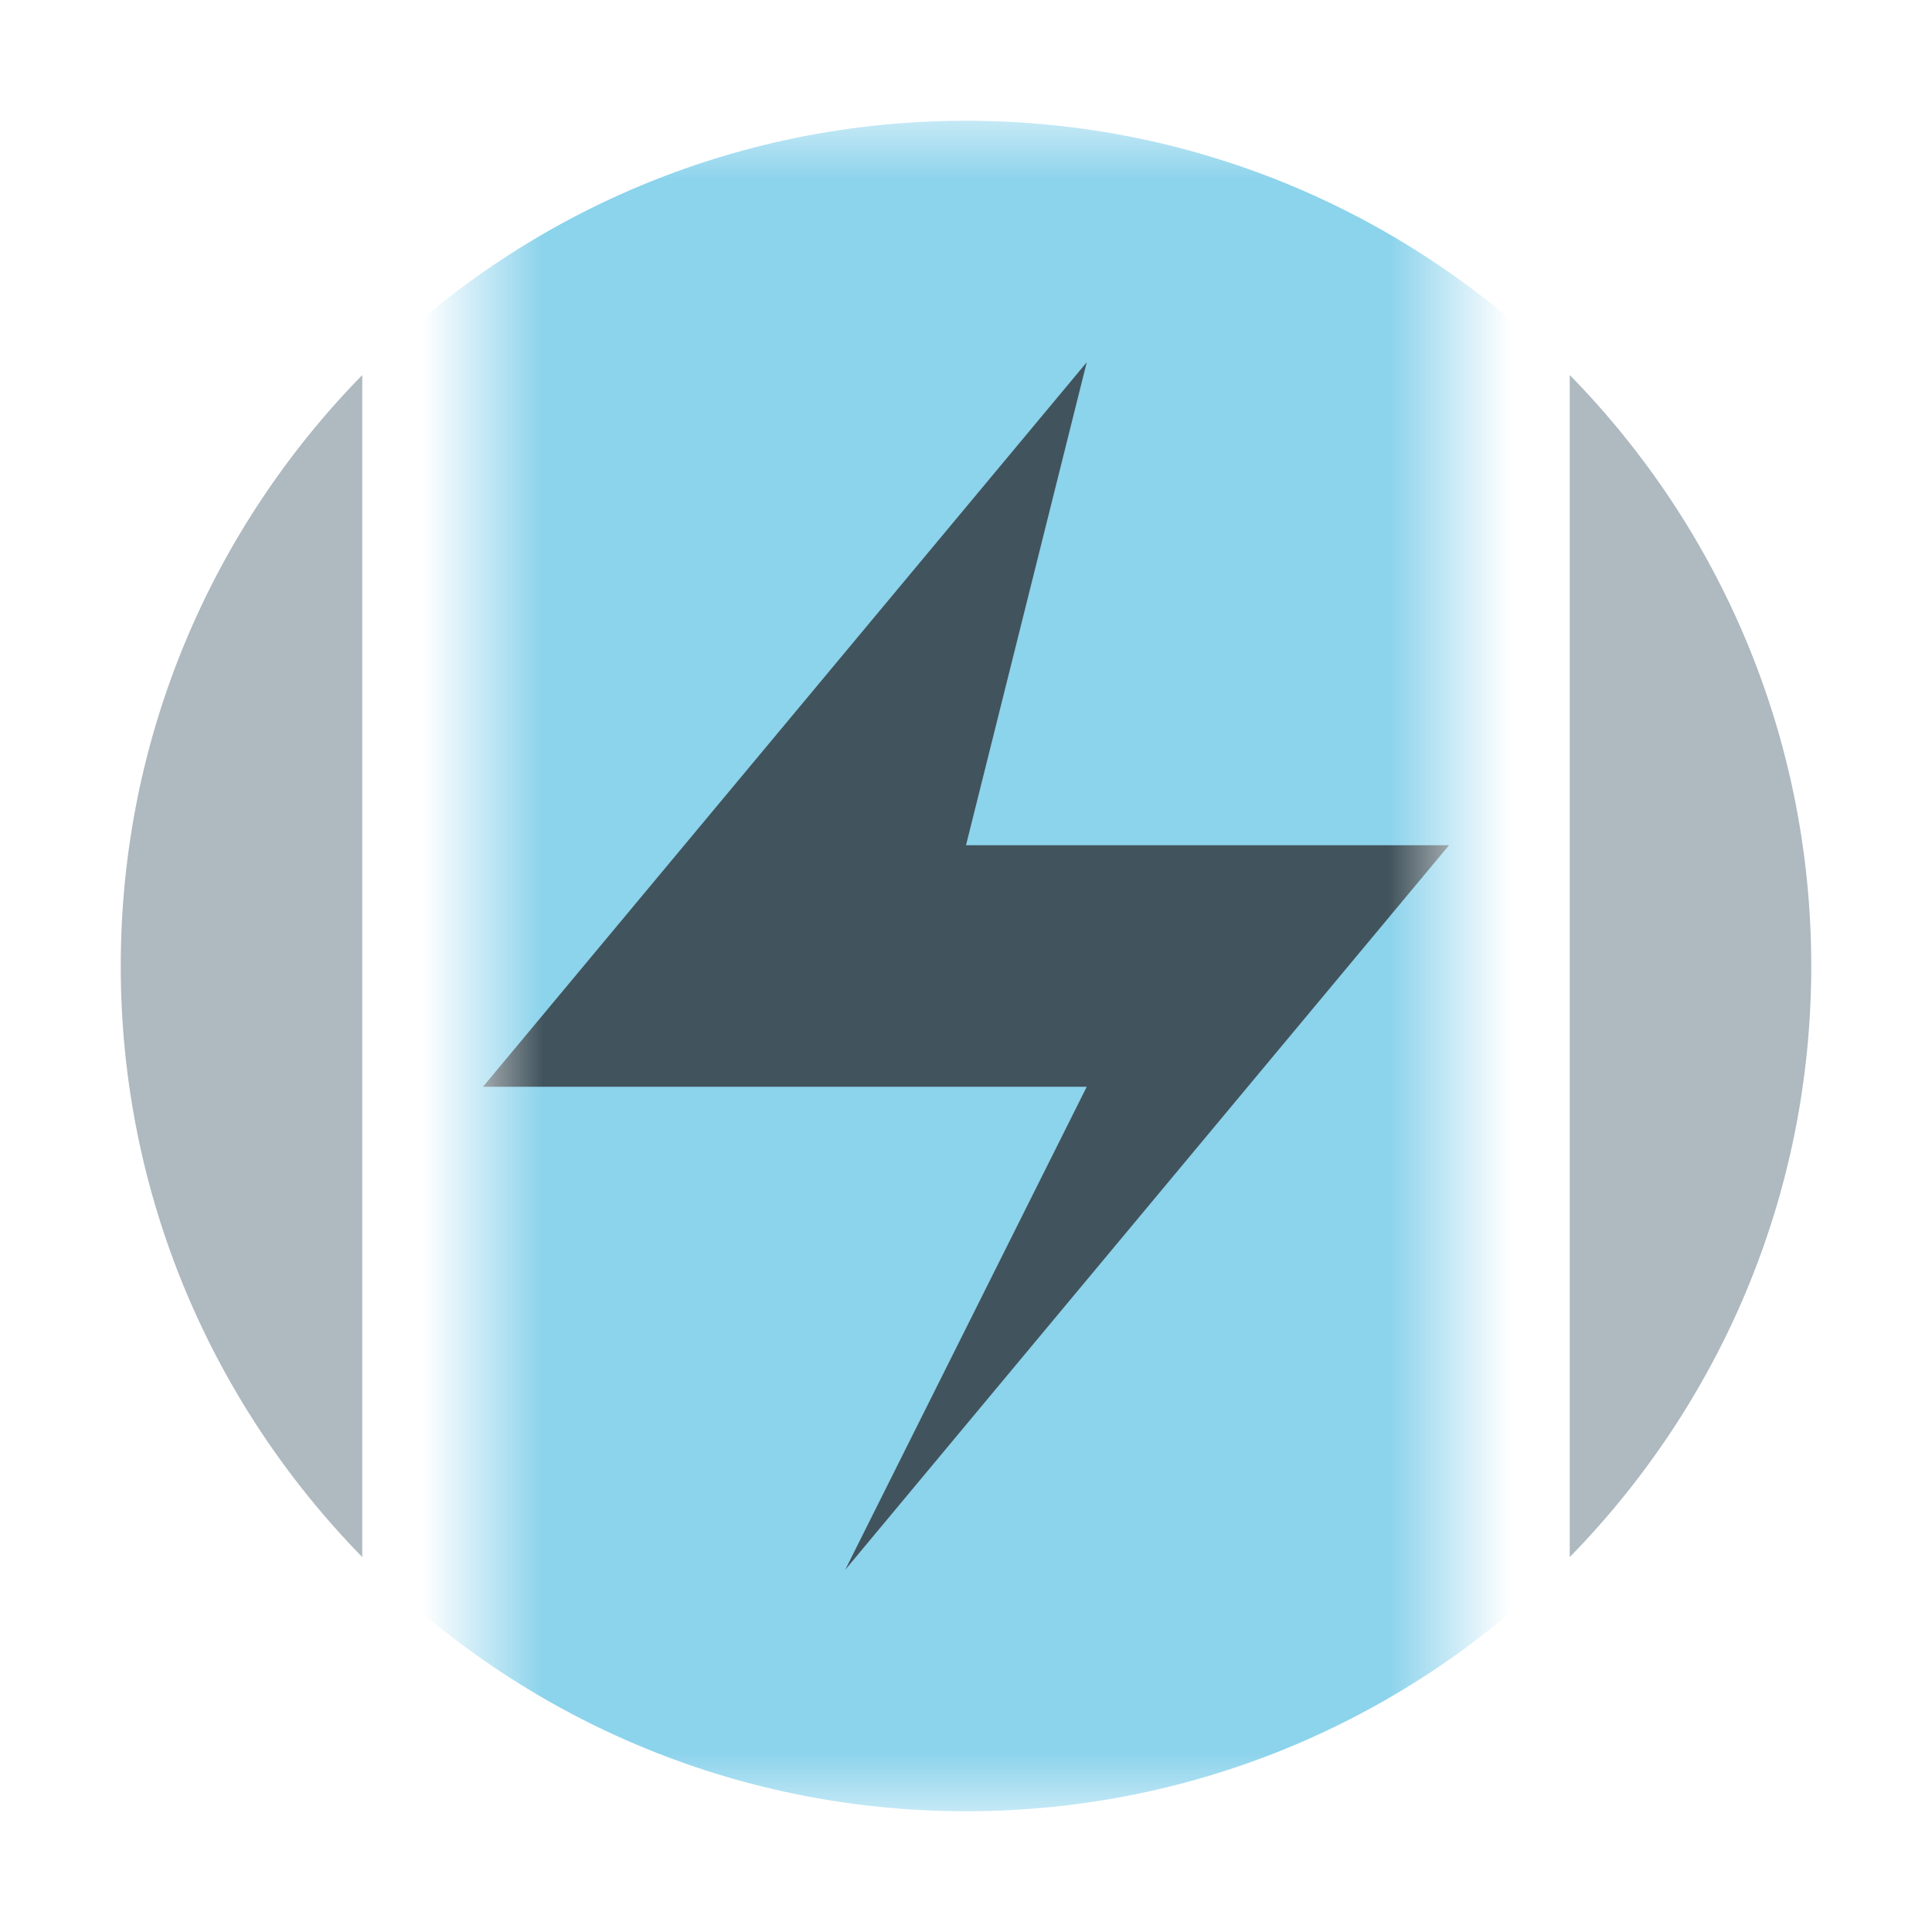 <!-- Copyright 2000-2021 JetBrains s.r.o. Use of this source code is governed by the Apache 2.0 license that can be found in the LICENSE file. -->
<svg xmlns="http://www.w3.org/2000/svg" xmlns:xlink="http://www.w3.org/1999/xlink" width="16" height="16" viewBox="0 0 16 16">
  <defs>
    <rect id="abstractexception-a" width="8" height="14"/>
  </defs>
  <g fill="none" fill-rule="evenodd">
    <path fill="#9AA7B0" fill-opacity=".8" d="M3 3.106C1.764 4.369 1 6.093 1 8.001 1 9.906 1.764 11.632 3 12.895L3 3.106zM13 3.106L13 12.895C14.236 11.632 15 9.906 15 8.001 15 6.093 14.236 4.367 13 3.106"/>
    <g transform="translate(4 1)">
      <mask id="abstractexception-b" fill="#fff">
        <use xlink:href="#abstractexception-a"/>
      </mask>
      <g mask="url(#abstractexception-b)">
        <g transform="translate(-4 -1)">
          <path fill="#40B6E0" fill-opacity=".6" d="M15,8 C15,11.866 11.866,15 8,15 C4.134,15 1,11.866 1,8 C1,4.134 4.134,1 8,1 C11.866,1 15,4.134 15,8"/>
          <polygon fill="#231F20" fill-opacity=".7" points="7 13 9 9 4 9 9 3 8 7 12 7"/>
        </g>
      </g>
    </g>
  </g>
</svg>
